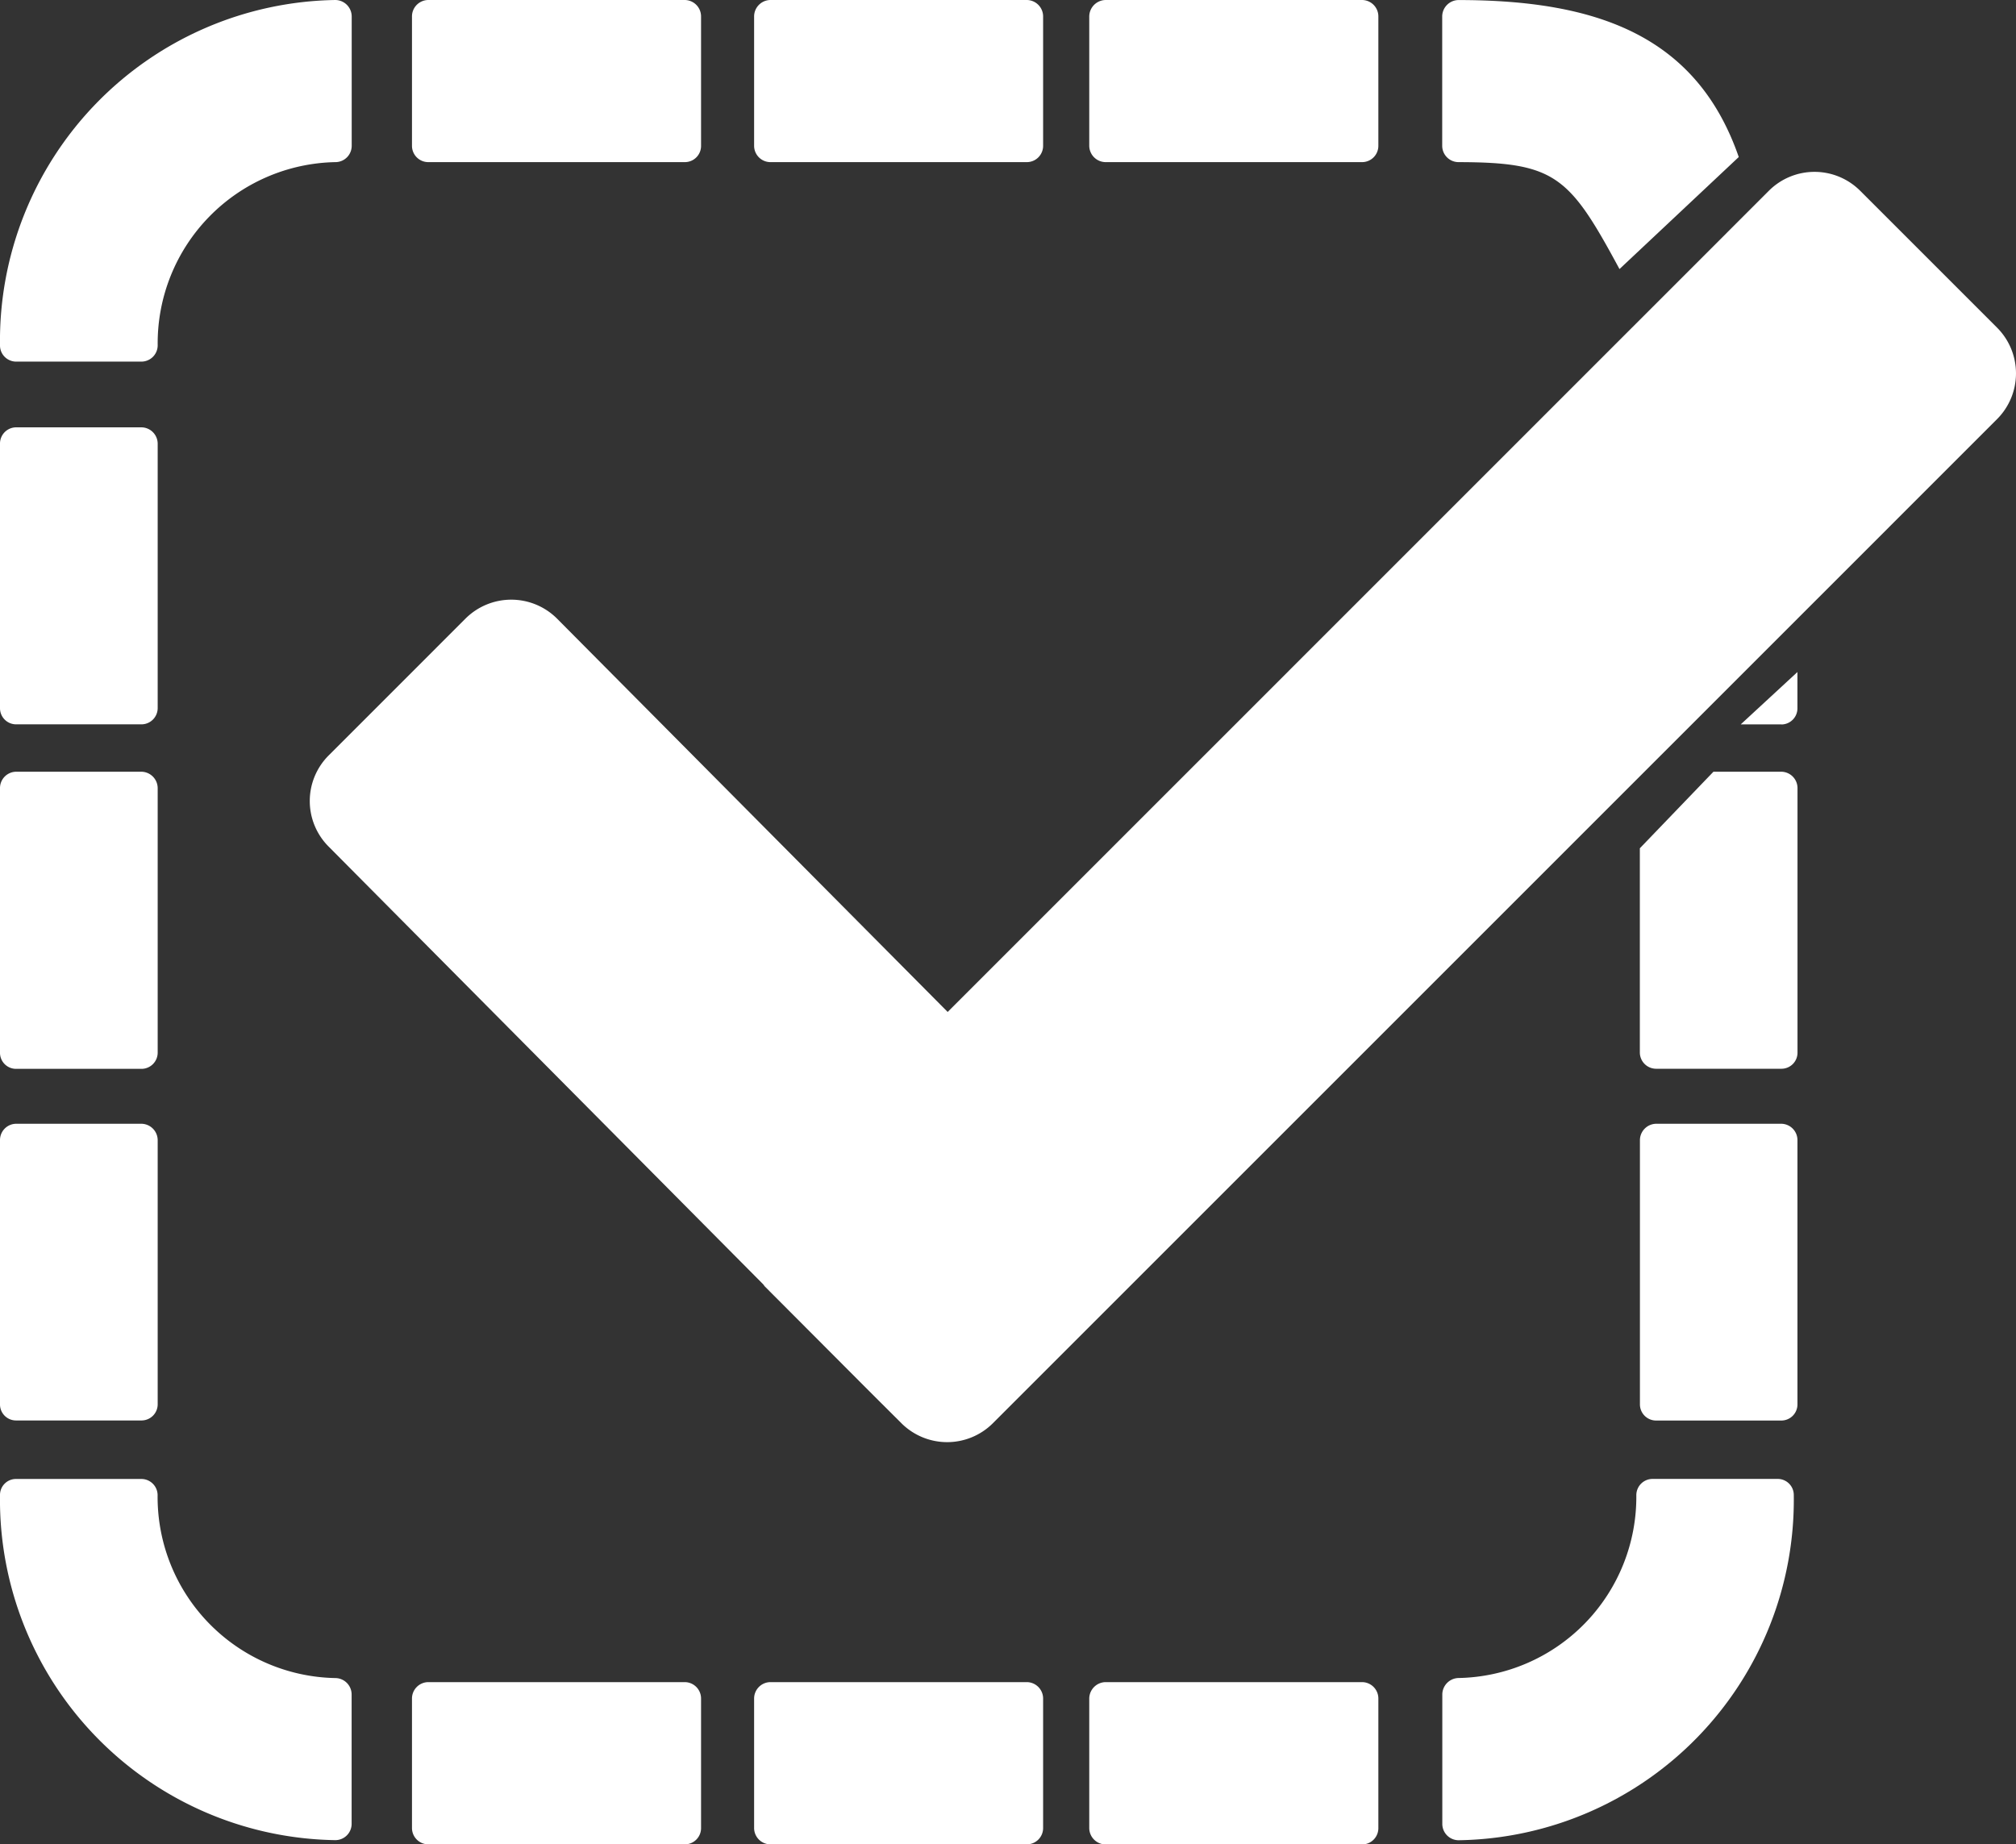 <svg xmlns="http://www.w3.org/2000/svg" width="79" height="72.283" viewBox="0 0 79 72.283">
  <rect x="0" y="0" width="79" height="72.283" fill="#333333" stroke="none"/>
  <g id="Lengkap" transform="translate(0 -1.146)">
    <path id="Path_7197" data-name="Path 7197" d="M.624,15.318H5.543a.639.639,0,0,0,.636-.651A7.1,7.1,0,0,1,13.146,7.5a.639.639,0,0,0,.636-.651V1.8a.647.647,0,0,0-.639-.654A13.355,13.355,0,0,0,0,14.667.633.633,0,0,0,.624,15.318Z" transform="translate(0 0)" fill="#fff"/>
    <path id="Path_7198" data-name="Path 7198" d="M.624,18.5H5.543a.638.638,0,0,0,.636-.648V7.511a.644.644,0,0,0-.636-.651H.624A.636.636,0,0,0,0,7.511V17.857A.632.632,0,0,0,.624,18.5Z" transform="translate(0 11.034)" fill="#fff"/>
    <path id="Path_7199" data-name="Path 7199" d="M.624,23.11H5.543a.636.636,0,0,0,.636-.648V12.119a.647.647,0,0,0-.636-.654H.624A.641.641,0,0,0,0,12.119V22.462A.63.63,0,0,0,.624,23.11Z" transform="translate(0 19.926)" fill="#fff"/>
    <path id="Path_7200" data-name="Path 7200" d="M.624,27.8H5.543a.634.634,0,0,0,.636-.648V16.82a.646.646,0,0,0-.636-.648H.624A.639.639,0,0,0,0,16.82V27.155A.628.628,0,0,0,.624,27.8Z" transform="translate(0 29.016)" fill="#fff"/>
    <path id="Path_7201" data-name="Path 7201" d="M24.87,12.187a.632.632,0,0,0,.624-.648V10.132l-2.222,2.052h1.6Z" transform="translate(44.941 17.352)" fill="#fff"/>
    <path id="Path_7202" data-name="Path 7202" d="M27.475,11.465H24.808l-2.884,3v7.993a.639.639,0,0,0,.63.648h4.924a.63.63,0,0,0,.624-.648V12.119A.643.643,0,0,0,27.475,11.465Z" transform="translate(42.336 19.926)" fill="#fff"/>
    <path id="Path_7203" data-name="Path 7203" d="M27.468,16.172H22.561a.646.646,0,0,0-.636.648V27.155a.634.634,0,0,0,.636.648h4.907a.633.633,0,0,0,.63-.648V16.82A.642.642,0,0,0,27.468,16.172Z" transform="translate(42.338 29.016)" fill="#fff"/>
    <path id="Path_7204" data-name="Path 7204" d="M25.257,23.638H15.2a.649.649,0,0,0-.636.648v5.056A.647.647,0,0,0,15.2,30H25.257a.639.639,0,0,0,.636-.654V24.286A.642.642,0,0,0,25.257,23.638Z" transform="translate(28.12 43.433)" fill="#fff"/>
    <path id="Path_7205" data-name="Path 7205" d="M20.771,23.638H10.712a.644.644,0,0,0-.63.648v5.056a.642.642,0,0,0,.63.654H20.771a.639.639,0,0,0,.636-.654V24.286A.644.644,0,0,0,20.771,23.638Z" transform="translate(19.469 43.433)" fill="#fff"/>
    <path id="Path_7206" data-name="Path 7206" d="M16.195,23.638H6.138a.644.644,0,0,0-.63.648v5.056a.642.642,0,0,0,.63.654H16.2a.636.636,0,0,0,.636-.654V24.286A.642.642,0,0,0,16.195,23.638Z" transform="translate(10.636 43.433)" fill="#fff"/>
    <path id="Path_7207" data-name="Path 7207" d="M15.2,7.5H25.257a.639.639,0,0,0,.636-.651V1.8a.643.643,0,0,0-.636-.654H15.2a.651.651,0,0,0-.636.654V6.856A.646.646,0,0,0,15.2,7.5Z" transform="translate(28.12)" fill="#fff"/>
    <path id="Path_7208" data-name="Path 7208" d="M10.712,7.5H20.771a.639.639,0,0,0,.636-.651V1.8a.645.645,0,0,0-.636-.654H10.712a.646.646,0,0,0-.63.654V6.856A.641.641,0,0,0,10.712,7.5Z" transform="translate(19.469)" fill="#fff"/>
    <path id="Path_7209" data-name="Path 7209" d="M6.138,7.5H16.2a.635.635,0,0,0,.636-.651V1.8a.644.644,0,0,0-.639-.654H6.138a.644.644,0,0,0-.63.654V6.856A.639.639,0,0,0,6.138,7.5Z" transform="translate(10.636 0)" fill="#fff"/>
    <path id="Path_7210" data-name="Path 7210" d="M13.143,28.724a7.1,7.1,0,0,1-6.967-7.161.637.637,0,0,0-.636-.642H.624A.626.626,0,0,0,0,21.561,13.344,13.344,0,0,0,13.143,35.076a.639.639,0,0,0,.636-.654V29.375A.644.644,0,0,0,13.143,28.724Z" transform="translate(0 38.188)" fill="#fff"/>
    <path id="Path_7211" data-name="Path 7211" d="M32.429,20.921H27.522a.637.637,0,0,0-.636.642,7.1,7.1,0,0,1-6.973,7.161.65.65,0,0,0-.63.654v5.05a.642.642,0,0,0,.63.654A13.338,13.338,0,0,0,33.056,21.566.63.63,0,0,0,32.429,20.921Z" transform="translate(37.236 38.186)" fill="#fff"/>
    <path id="Path_7212" data-name="Path 7212" d="M19.913,7.5c3.807.006,4.35.551,6.313,4.191L30.9,7.3c-1.647-4.751-5.548-6.152-10.991-6.152a.646.646,0,0,0-.63.654V6.856A.641.641,0,0,0,19.913,7.5Z" transform="translate(37.236)" fill="#fff"/>
    <path id="Path_7213" data-name="Path 7213" d="M70.264,9.552l-5.37-5.37a2.53,2.53,0,0,0-3.573,0L29.139,36.368,13.83,20.951a2.539,2.539,0,0,0-3.585,0L4.885,26.312a2.526,2.526,0,0,0,0,3.579L21.911,47.043l.059.079,3.7,3.711.865.865h0l.794.791a2.537,2.537,0,0,0,3.579,0L70.264,13.131A2.537,2.537,0,0,0,70.264,9.552Z" transform="translate(7.997 4.438)" fill="#fff"/>
  </g>
</svg>
